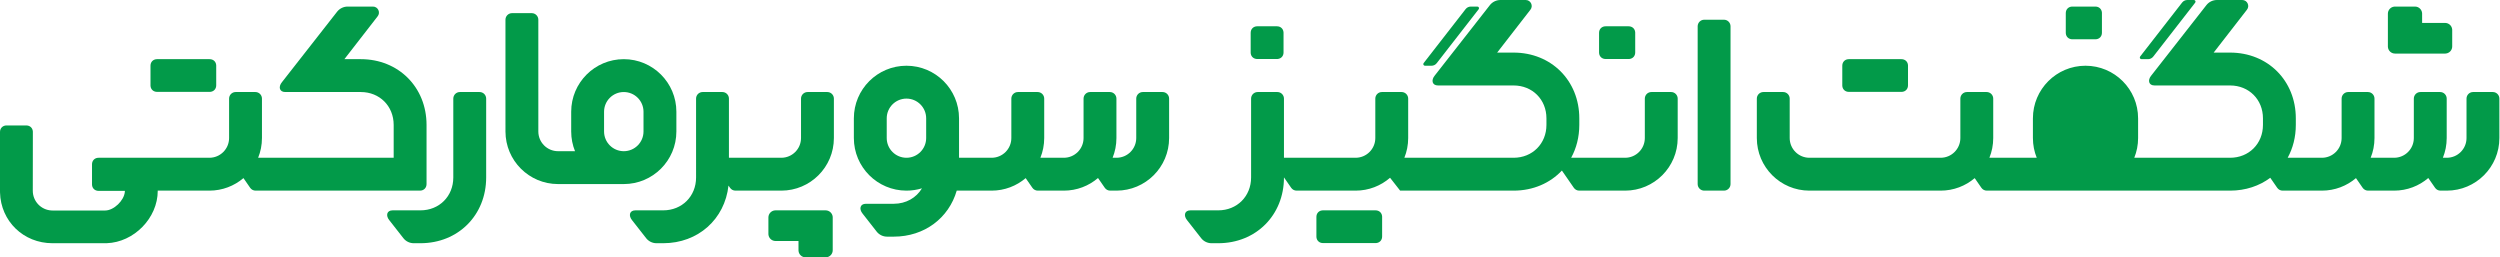 <svg width="272" height="28" viewBox="0 0 272 28" fill="none" xmlns="http://www.w3.org/2000/svg">
<path d="M237.416 0.276C237.552 0.102 237.76 0 237.981 0H238.696C238.845 0 238.928 0.171 238.837 0.289L234.27 6.161C234.134 6.335 233.926 6.437 233.705 6.437H232.99C232.841 6.437 232.758 6.266 232.849 6.148L237.416 0.276Z" fill="#029A49"/>
<path d="M228.686 1.34C228.647 0.972 228.362 0.715 227.975 0.715H225.473L225.385 0.72C225.015 0.758 224.757 1.042 224.757 1.427V3.563L224.762 3.65C224.801 4.019 225.086 4.275 225.473 4.275H227.975L228.063 4.27C228.433 4.232 228.69 3.948 228.69 3.563V1.427L228.686 1.34Z" fill="#029A49"/>
<path d="M260.578 5.829C260.178 5.829 259.849 5.528 259.807 5.141L259.802 5.057L259.802 1.487C259.802 1.089 260.105 0.762 260.493 0.72L260.578 0.715H262.75C263.15 0.715 263.479 1.016 263.521 1.403L263.526 1.487L263.527 2.495L266.025 2.494C266.425 2.494 266.754 2.795 266.796 3.182L266.8 3.266V5.057C266.8 5.455 266.498 5.782 266.109 5.824L266.025 5.829H260.578Z" fill="#029A49"/>
<path fillRule="evenodd" clipRule="evenodd" d="M54.994 2.146C54.994 1.751 55.315 1.43 55.71 1.43H57.855C58.25 1.43 58.57 1.751 58.57 2.146V10.005L58.571 10.013V14.304C58.571 15.489 59.531 16.45 60.716 16.45H62.562C62.294 15.787 62.146 15.063 62.146 14.304V12.158C62.146 8.998 64.708 6.437 67.868 6.437C71.028 6.437 73.59 8.998 73.59 12.158V14.304C73.59 17.464 71.028 20.026 67.868 20.026H60.716C57.556 20.026 54.995 17.464 54.995 14.304V13.597L54.994 13.589V2.146ZM70.014 12.158C70.014 10.973 69.053 10.013 67.868 10.013C66.683 10.013 65.722 10.973 65.722 12.158V14.304C65.722 15.489 66.683 16.45 67.868 16.45C69.053 16.45 70.014 15.489 70.014 14.304V12.158Z" fill="#029A49"/>
<path d="M23.52 7.062C23.481 6.693 23.196 6.437 22.809 6.437H17.089L17.001 6.441C16.631 6.48 16.374 6.764 16.374 7.149V9.285L16.378 9.372C16.417 9.74 16.702 9.996 17.089 9.996H22.809L22.897 9.992C23.267 9.953 23.524 9.67 23.524 9.285V7.149L23.52 7.062Z" fill="#029A49"/>
<path d="M90.596 23.574C90.554 23.188 90.225 22.886 89.825 22.886H84.378L84.293 22.891C83.905 22.933 83.602 23.261 83.602 23.658V25.449L83.607 25.533C83.649 25.92 83.978 26.221 84.378 26.221L86.876 26.221L86.877 27.228L86.881 27.312C86.924 27.699 87.252 28 87.653 28H89.825L89.909 27.995C90.298 27.954 90.6 27.626 90.6 27.228L90.6 23.658L90.596 23.574Z" fill="#029A49"/>
<path d="M17.162 20.767C17.162 23.725 14.57 26.361 11.612 26.46L11.441 26.462H5.712C2.553 26.462 0.084 24.064 0.002 20.948L0 20.767V14.36C0 13.975 0.258 13.691 0.628 13.652L0.715 13.648H2.86C3.247 13.648 3.532 13.904 3.571 14.273L3.575 14.36L3.568 20.755C3.568 21.9 4.461 22.834 5.587 22.899L5.714 22.903H11.441C12.381 22.903 13.503 21.819 13.582 20.872L13.586 20.767H10.726C10.339 20.767 10.054 20.511 10.015 20.142L10.011 20.055V17.877C10.011 17.492 10.268 17.208 10.639 17.169L10.726 17.165L22.78 17.165C23.965 17.165 24.925 16.204 24.925 15.019V10.728C24.925 10.333 25.245 10.013 25.64 10.013H27.786C28.181 10.013 28.501 10.333 28.501 10.728V15.019C28.501 15.778 28.354 16.502 28.085 17.165L42.832 17.165V13.589C42.832 11.542 41.303 10.013 39.257 10.013H31.034C30.39 10.013 30.266 9.436 30.676 8.94L36.698 1.248C36.977 0.911 37.392 0.715 37.83 0.715H40.577C41.129 0.715 41.432 1.359 41.08 1.785L37.469 6.437H39.257C43.357 6.437 46.408 9.488 46.408 13.589V20.026C46.408 20.441 46.108 20.741 45.693 20.741L27.806 20.741C27.572 20.741 27.352 20.626 27.218 20.433L26.488 19.377C25.489 20.227 24.194 20.741 22.78 20.741H17.156L17.162 20.767Z" fill="#029A49"/>
<path d="M207.587 7.062C207.548 6.693 207.263 6.437 206.876 6.437H201.156L201.068 6.441C200.698 6.48 200.441 6.764 200.441 7.149V9.285L200.445 9.372C200.484 9.74 200.769 9.996 201.156 9.996H206.876L206.964 9.992C207.334 9.953 207.591 9.67 207.591 9.285V7.149L207.587 7.062Z" fill="#029A49"/>
<path d="M149.66 22.886C150.047 22.886 150.332 23.143 150.371 23.511L150.375 23.598V25.734C150.375 26.119 150.118 26.403 149.748 26.442L149.66 26.446H143.94C143.553 26.446 143.268 26.19 143.229 25.821L143.225 25.734V23.598C143.225 23.213 143.482 22.93 143.852 22.891L143.94 22.886H149.66Z" fill="#029A49"/>
<path d="M139.644 3.486C139.605 3.117 139.32 2.861 138.934 2.861H136.788L136.7 2.865C136.33 2.904 136.073 3.188 136.073 3.573V5.709L136.077 5.796C136.116 6.164 136.401 6.42 136.788 6.42H138.934L139.021 6.416C139.391 6.377 139.649 6.094 139.649 5.709V3.573L139.644 3.486Z" fill="#029A49"/>
<path d="M177.196 2.861C177.583 2.861 177.868 3.117 177.907 3.486L177.911 3.573V5.709C177.911 6.094 177.654 6.377 177.283 6.416L177.196 6.42H174.693C174.307 6.42 174.021 6.164 173.983 5.796L173.978 5.709V3.573C173.978 3.188 174.236 2.904 174.606 2.865L174.693 2.861H177.196Z" fill="#029A49"/>
<path d="M160.024 0.715C159.803 0.715 159.595 0.817 159.459 0.991L154.892 6.863C154.801 6.981 154.885 7.152 155.033 7.152H155.748C155.969 7.152 156.177 7.05 156.313 6.876L160.88 1.004C160.972 0.886 160.888 0.715 160.739 0.715H160.024Z" fill="#029A49"/>
<path fillRule="evenodd" clipRule="evenodd" d="M232.209 17.165C232.477 16.502 232.625 15.778 232.625 15.019V12.874C232.625 9.714 230.063 7.152 226.903 7.152C223.743 7.152 221.181 9.714 221.181 12.874V15.019C221.181 15.778 221.329 16.502 221.597 17.165H216.447C216.715 16.502 216.863 15.778 216.863 15.019V10.728C216.863 10.333 216.542 10.013 216.147 10.013H214.002C213.607 10.013 213.287 10.333 213.287 10.728V15.019C213.287 16.204 212.326 17.165 211.141 17.165H196.865C195.68 17.165 194.719 16.204 194.719 15.019V10.728C194.719 10.333 194.399 10.013 194.004 10.013H191.858C191.463 10.013 191.143 10.333 191.143 10.728V15.019C191.143 18.179 193.705 20.741 196.865 20.741H211.141C212.555 20.741 213.849 20.228 214.847 19.379L215.577 20.433C215.71 20.626 215.93 20.741 216.165 20.741L242.634 20.741C244.313 20.741 245.817 20.229 247.006 19.343L247.761 20.433C247.894 20.626 248.114 20.741 248.349 20.741H252.623C254.036 20.741 255.33 20.228 256.329 19.379L257.058 20.433C257.192 20.626 257.412 20.741 257.646 20.741H260.48C261.899 20.741 263.198 20.224 264.198 19.368L264.936 20.433C265.069 20.626 265.289 20.741 265.524 20.741H266.212C269.371 20.741 271.933 18.179 271.933 15.019V10.728C271.933 10.333 271.613 10.013 271.218 10.013H269.072C268.677 10.013 268.357 10.333 268.357 10.728V15.019C268.357 16.204 267.397 17.165 266.212 17.165H265.785C266.054 16.502 266.201 15.778 266.201 15.019V10.728C266.201 10.333 265.881 10.013 265.486 10.013H263.34C262.945 10.013 262.625 10.333 262.625 10.728V15.019C262.625 16.204 261.665 17.165 260.48 17.165H257.928C258.197 16.502 258.344 15.778 258.344 15.019V10.728C258.344 10.333 258.024 10.013 257.629 10.013H255.484C255.089 10.013 254.768 10.333 254.768 10.728V15.019C254.768 16.204 253.808 17.165 252.623 17.165H248.899C249.467 16.127 249.785 14.913 249.785 13.589V12.874C249.785 8.772 246.735 5.722 242.634 5.722H240.847L244.457 1.07C244.809 0.644 244.507 0 243.954 0H241.207C240.769 0 240.355 0.195 240.076 0.533L234.053 8.225C233.643 8.721 233.767 9.298 234.411 9.298H242.634C244.681 9.298 246.21 10.827 246.21 12.874V13.589C246.21 15.636 244.681 17.165 242.634 17.165L232.209 17.165ZM229.049 15.019V12.874C229.049 11.689 228.088 10.728 226.903 10.728C225.718 10.728 224.757 11.689 224.757 12.874V15.019C224.757 16.204 225.718 17.165 226.903 17.165C228.088 17.165 229.049 16.204 229.049 15.019Z" fill="#029A49"/>
<path fillRule="evenodd" clipRule="evenodd" d="M104.343 17.165V12.874C104.343 9.714 101.782 7.152 98.622 7.152C95.462 7.152 92.9 9.714 92.9 12.874V15.019C92.9 18.179 95.462 20.741 98.622 20.741C99.209 20.741 99.776 20.652 100.31 20.488C99.698 21.515 98.579 22.171 97.239 22.171H94.21C93.566 22.171 93.442 22.748 93.852 23.244L95.382 25.199C95.653 25.545 96.069 25.747 96.509 25.747H97.239C100.585 25.747 103.231 23.716 104.092 20.741H107.888C109.302 20.741 110.596 20.228 111.594 19.379L112.324 20.433C112.458 20.626 112.677 20.741 112.912 20.741H115.745C117.165 20.741 118.464 20.224 119.464 19.368L120.202 20.433C120.335 20.626 120.555 20.741 120.79 20.741H121.477C124.637 20.741 127.199 18.179 127.199 15.019V10.728C127.199 10.333 126.879 10.013 126.484 10.013H124.338C123.943 10.013 123.623 10.333 123.623 10.728V15.019C123.623 16.204 122.662 17.165 121.477 17.165H121.051C121.319 16.502 121.467 15.778 121.467 15.019V10.728C121.467 10.333 121.147 10.013 120.752 10.013H118.606C118.211 10.013 117.891 10.333 117.891 10.728V15.019C117.891 16.204 116.93 17.165 115.745 17.165H113.194C113.462 16.502 113.61 15.778 113.61 15.019V10.728C113.61 10.333 113.29 10.013 112.895 10.013H110.749C110.354 10.013 110.034 10.333 110.034 10.728V15.019C110.034 16.204 109.073 17.165 107.888 17.165H104.343ZM100.767 12.874V15.019C100.767 16.204 99.807 17.165 98.622 17.165C97.437 17.165 96.476 16.204 96.476 15.019V12.874C96.476 11.689 97.437 10.728 98.622 10.728C99.807 10.728 100.767 11.689 100.767 12.874Z" fill="#029A49"/>
<path d="M169.934 18.555L171.234 20.433C171.368 20.626 171.588 20.741 171.822 20.741H176.812C179.971 20.741 182.533 18.179 182.533 15.019V10.728C182.533 10.333 182.213 10.013 181.818 10.013H179.672C179.277 10.013 178.957 10.333 178.957 10.728V15.019C178.957 16.204 177.997 17.165 176.812 17.165H170.942C171.51 16.127 171.828 14.913 171.828 13.589V12.874C171.828 8.772 168.778 5.722 164.677 5.722H162.89L166.5 1.07C166.853 0.644 166.55 0 165.997 0H163.25C162.813 0 162.398 0.195 162.119 0.533L156.097 8.225C155.687 8.721 155.811 9.298 156.454 9.298H164.677C166.724 9.298 168.253 10.827 168.253 12.874V13.589C168.253 15.636 166.724 17.165 164.677 17.165H152.794C153.062 16.502 153.21 15.778 153.21 15.019V10.728C153.21 10.333 152.89 10.013 152.495 10.013H150.349C149.954 10.013 149.634 10.333 149.634 10.728V15.019C149.634 16.204 148.673 17.165 147.488 17.165H139.695V10.728C139.695 10.333 139.375 10.013 138.98 10.013H136.834C136.439 10.013 136.119 10.333 136.119 10.728V19.31C136.119 21.357 134.591 22.886 132.545 22.886H129.515C128.872 22.886 128.747 23.463 129.158 23.959L130.688 25.914C130.959 26.26 131.374 26.462 131.814 26.462H132.545C136.645 26.462 139.695 23.412 139.695 19.31L139.695 19.298L140.481 20.433C140.614 20.626 140.834 20.741 141.069 20.741H147.488C148.923 20.741 150.234 20.213 151.239 19.34L152.335 20.741H164.677C166.806 20.741 168.651 19.919 169.934 18.555Z" fill="#029A49"/>
<path d="M79.428 20.433L79.26 20.19C78.858 23.84 75.959 26.462 72.157 26.462H71.427C70.987 26.462 70.572 26.26 70.3 25.914L68.77 23.959C68.36 23.463 68.484 22.886 69.128 22.886H72.157C74.204 22.886 75.733 21.357 75.733 19.31L75.732 10.728C75.732 10.333 76.052 10.013 76.447 10.013H78.593C78.988 10.013 79.308 10.333 79.308 10.728V17.165H85.005C86.19 17.165 87.151 16.204 87.151 15.019V10.728C87.151 10.333 87.471 10.013 87.866 10.013H90.012C90.407 10.013 90.727 10.333 90.727 10.728V15.019C90.727 18.179 88.165 20.741 85.005 20.741H80.016C79.781 20.741 79.562 20.626 79.428 20.433Z" fill="#029A49"/>
<path d="M42.358 23.959L43.888 25.914C44.159 26.26 44.574 26.462 45.014 26.462H45.745C49.845 26.462 52.895 23.412 52.895 19.31V10.728C52.895 10.333 52.575 10.013 52.18 10.013H50.035C49.64 10.013 49.319 10.333 49.319 10.728V19.31C49.319 21.357 47.791 22.886 45.745 22.886H42.715C42.072 22.886 41.948 23.463 42.358 23.959Z" fill="#029A49"/>
<path d="M185.421 2.146C185.026 2.146 184.706 2.466 184.706 2.861V20.026C184.706 20.421 185.026 20.741 185.421 20.741H187.567C187.962 20.741 188.282 20.421 188.282 20.026V2.861C188.282 2.466 187.962 2.146 187.567 2.146H185.421Z" fill="#029A49"/>
</svg>
